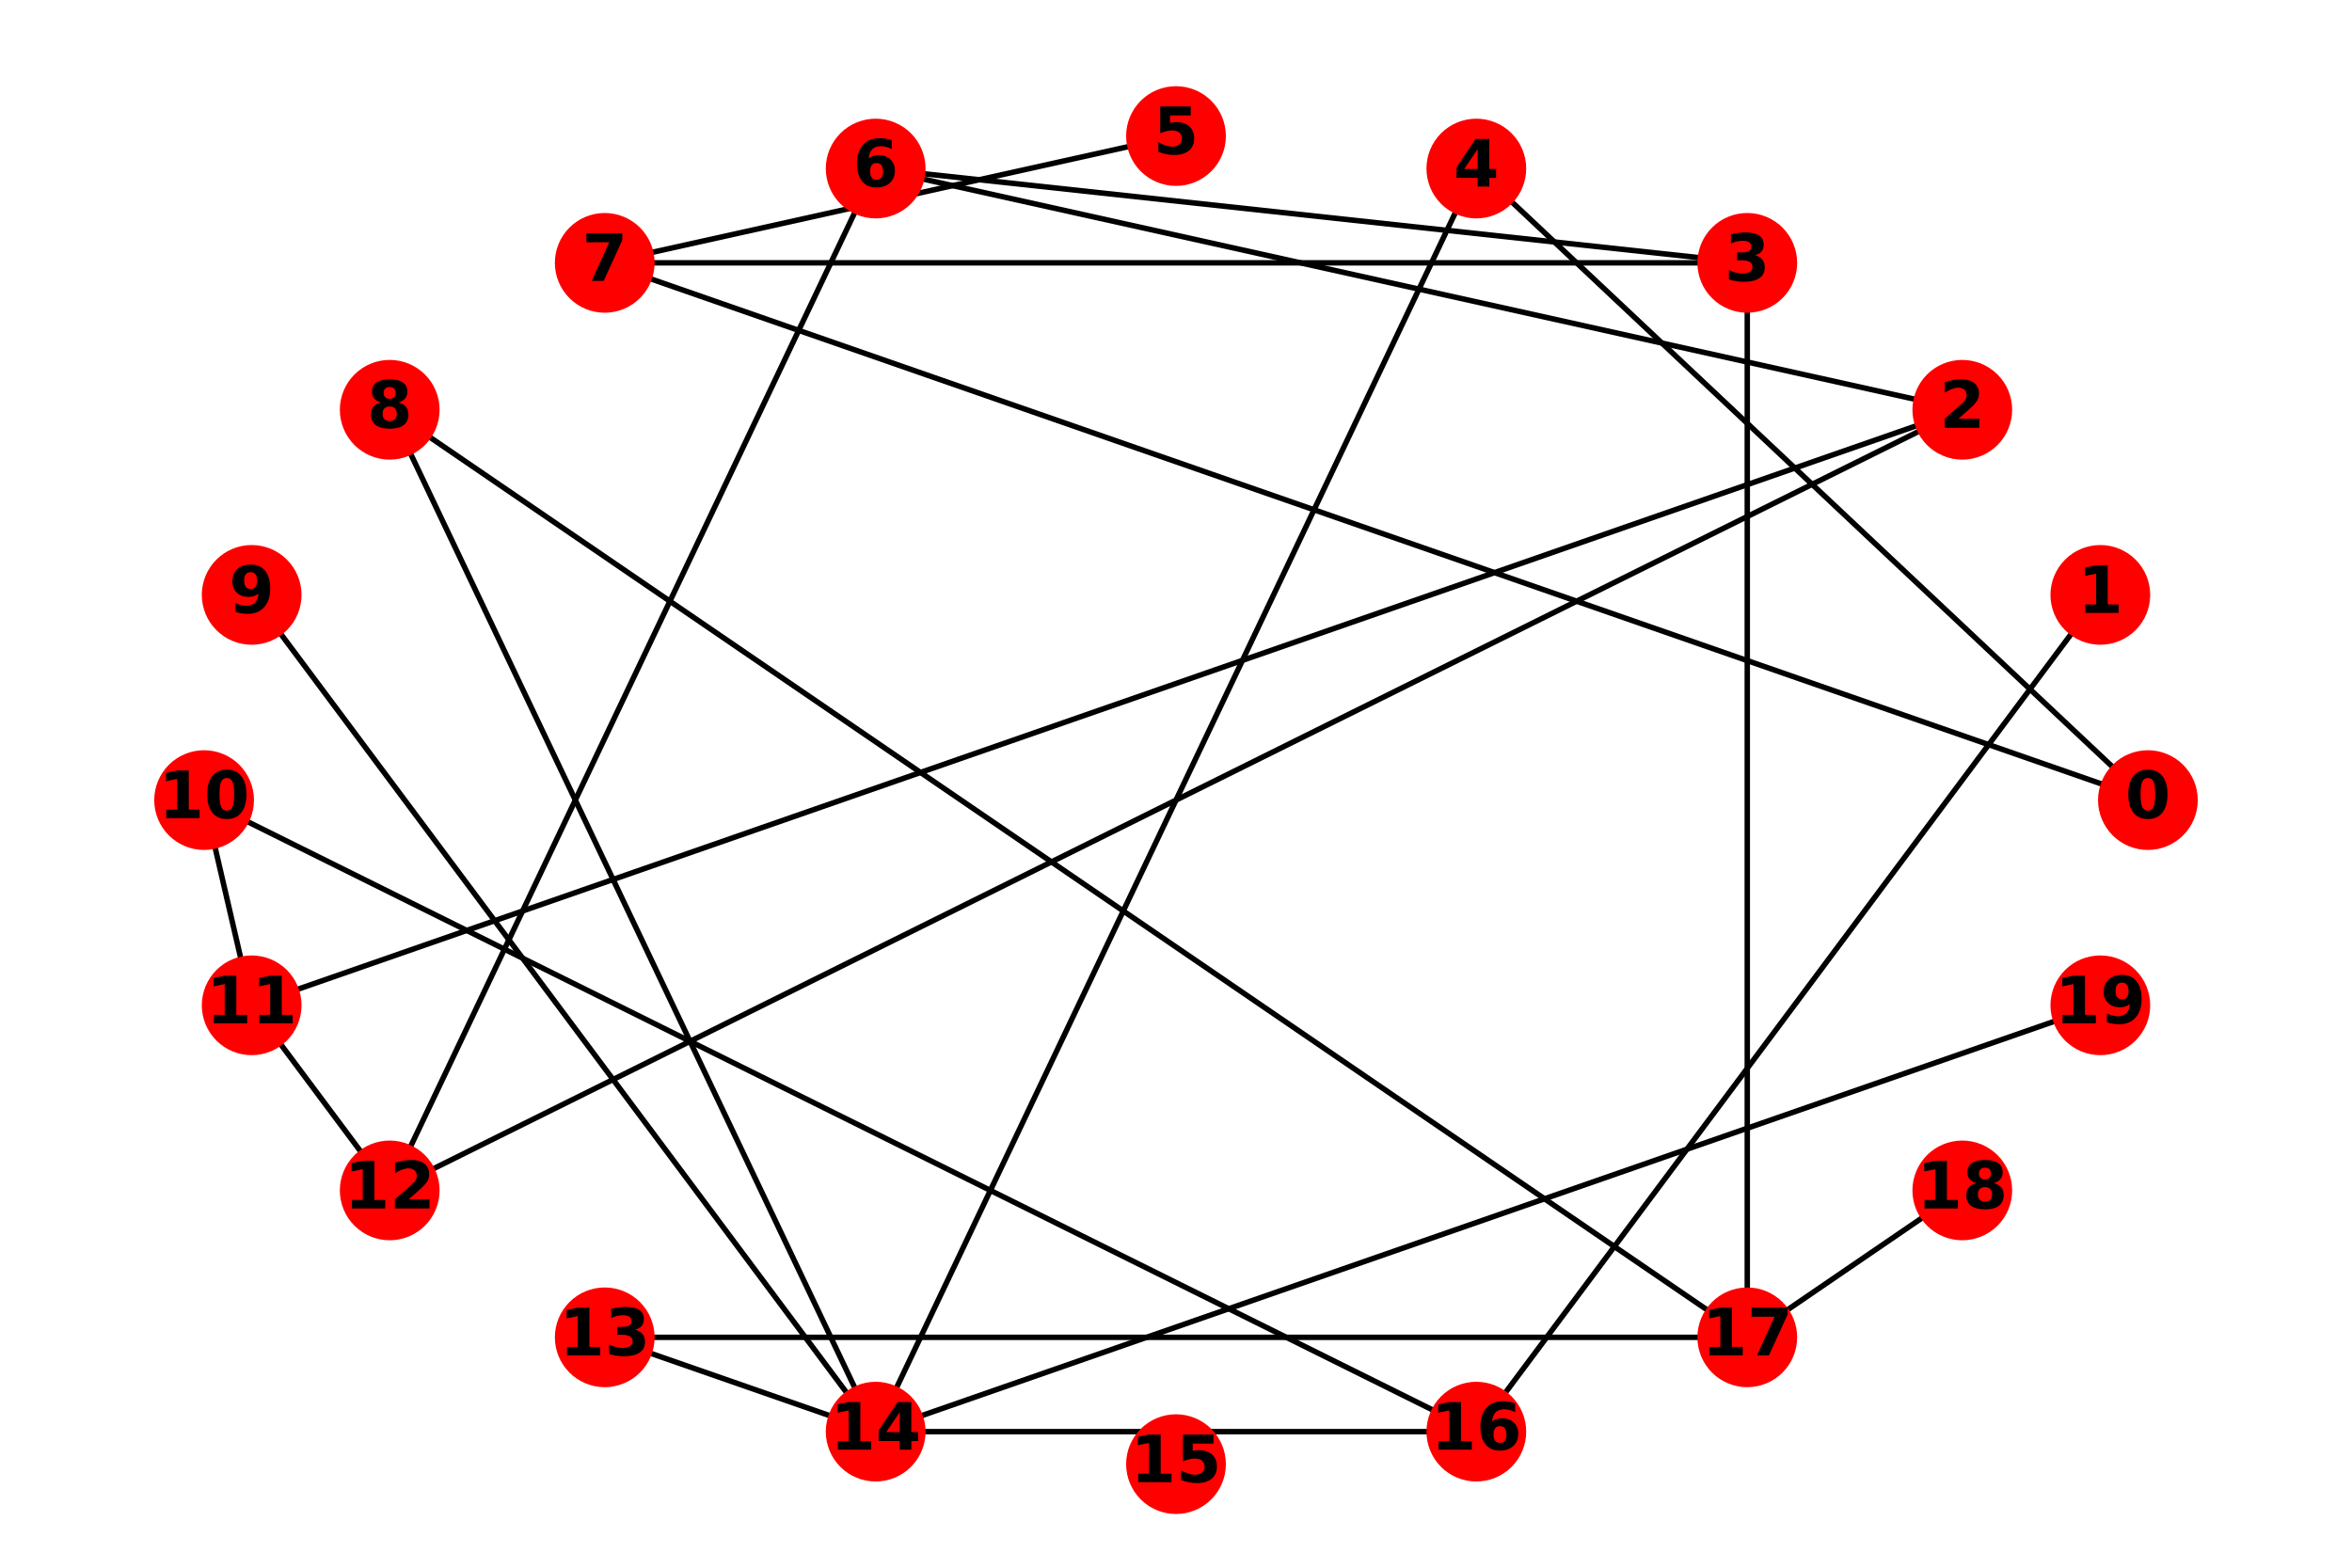 <?xml version="1.0" encoding="utf-8" standalone="no"?>
<!DOCTYPE svg PUBLIC "-//W3C//DTD SVG 1.1//EN"
  "http://www.w3.org/Graphics/SVG/1.1/DTD/svg11.dtd">
<!-- Created with matplotlib (http://matplotlib.org/) -->
<svg height="288pt" version="1.1" viewBox="0 0 432 288" width="432pt" xmlns="http://www.w3.org/2000/svg" xmlns:xlink="http://www.w3.org/1999/xlink">
 <defs>
  <style type="text/css">
*{stroke-linecap:butt;stroke-linejoin:round;}
  </style>
 </defs>
 <g id="figure_1">
  <g id="patch_1">
   <path d="M 0 288 
L 432 288 
L 432 0 
L 0 0 
z
" style="fill:#ffffff;"/>
  </g>
  <g id="axes_1">
   <g id="LineCollection_1">
    <path clip-path="url(#pdeb7cffb3b)" d="M 394.512 146.985 
L 271.163 30.963 
" style="fill:none;stroke:#000000;"/>
    <path clip-path="url(#pdeb7cffb3b)" d="M 394.512 146.985 
L 111.073 48.29 
" style="fill:none;stroke:#000000;"/>
    <path clip-path="url(#pdeb7cffb3b)" d="M 385.775 109.287 
L 271.163 263.008 
" style="fill:none;stroke:#000000;"/>
    <path clip-path="url(#pdeb7cffb3b)" d="M 360.42 75.279 
L 46.225 184.684 
" style="fill:none;stroke:#000000;"/>
    <path clip-path="url(#pdeb7cffb3b)" d="M 360.42 75.279 
L 71.58 218.691 
" style="fill:none;stroke:#000000;"/>
    <path clip-path="url(#pdeb7cffb3b)" d="M 360.42 75.279 
L 160.837 30.963 
" style="fill:none;stroke:#000000;"/>
    <path clip-path="url(#pdeb7cffb3b)" d="M 320.927 48.29 
L 320.927 245.68 
" style="fill:none;stroke:#000000;"/>
    <path clip-path="url(#pdeb7cffb3b)" d="M 320.927 48.29 
L 160.837 30.963 
" style="fill:none;stroke:#000000;"/>
    <path clip-path="url(#pdeb7cffb3b)" d="M 320.927 48.29 
L 111.073 48.29 
" style="fill:none;stroke:#000000;"/>
    <path clip-path="url(#pdeb7cffb3b)" d="M 271.163 30.963 
L 160.837 263.008 
" style="fill:none;stroke:#000000;"/>
    <path clip-path="url(#pdeb7cffb3b)" d="M 216 24.992 
L 111.073 48.29 
" style="fill:none;stroke:#000000;"/>
    <path clip-path="url(#pdeb7cffb3b)" d="M 160.837 30.963 
L 71.58 218.691 
" style="fill:none;stroke:#000000;"/>
    <path clip-path="url(#pdeb7cffb3b)" d="M 71.58 75.279 
L 320.927 245.68 
" style="fill:none;stroke:#000000;"/>
    <path clip-path="url(#pdeb7cffb3b)" d="M 71.58 75.279 
L 160.837 263.008 
" style="fill:none;stroke:#000000;"/>
    <path clip-path="url(#pdeb7cffb3b)" d="M 46.225 109.287 
L 160.837 263.008 
" style="fill:none;stroke:#000000;"/>
    <path clip-path="url(#pdeb7cffb3b)" d="M 37.488 146.985 
L 271.163 263.008 
" style="fill:none;stroke:#000000;"/>
    <path clip-path="url(#pdeb7cffb3b)" d="M 37.488 146.985 
L 46.225 184.684 
" style="fill:none;stroke:#000000;"/>
    <path clip-path="url(#pdeb7cffb3b)" d="M 46.225 184.684 
L 71.58 218.691 
" style="fill:none;stroke:#000000;"/>
    <path clip-path="url(#pdeb7cffb3b)" d="M 111.073 245.68 
L 320.927 245.68 
" style="fill:none;stroke:#000000;"/>
    <path clip-path="url(#pdeb7cffb3b)" d="M 111.073 245.68 
L 160.837 263.008 
" style="fill:none;stroke:#000000;"/>
    <path clip-path="url(#pdeb7cffb3b)" d="M 160.837 263.008 
L 271.163 263.008 
" style="fill:none;stroke:#000000;"/>
    <path clip-path="url(#pdeb7cffb3b)" d="M 160.837 263.008 
L 385.775 184.684 
" style="fill:none;stroke:#000000;"/>
    <path clip-path="url(#pdeb7cffb3b)" d="M 320.927 245.68 
L 360.42 218.691 
" style="fill:none;stroke:#000000;"/>
   </g>
   <g id="PathCollection_1">
    <defs>
     <path d="M 0 8.66 
C 2.297 8.66 4.5 7.748 6.124 6.124 
C 7.748 4.5 8.66 2.297 8.66 0 
C 8.66 -2.297 7.748 -4.5 6.124 -6.124 
C 4.5 -7.748 2.297 -8.66 0 -8.66 
C -2.297 -8.66 -4.5 -7.748 -6.124 -6.124 
C -7.748 -4.5 -8.66 -2.297 -8.66 0 
C -8.66 2.297 -7.748 4.5 -6.124 6.124 
C -4.5 7.748 -2.297 8.66 0 8.66 
z
" id="mc4616de8ab" style="stroke:#ff0000;"/>
    </defs>
    <g clip-path="url(#pdeb7cffb3b)">
     <use style="fill:#ff0000;stroke:#ff0000;" x="394.512" xlink:href="#mc4616de8ab" y="146.985"/>
     <use style="fill:#ff0000;stroke:#ff0000;" x="385.775" xlink:href="#mc4616de8ab" y="109.287"/>
     <use style="fill:#ff0000;stroke:#ff0000;" x="360.42" xlink:href="#mc4616de8ab" y="75.279"/>
     <use style="fill:#ff0000;stroke:#ff0000;" x="320.927" xlink:href="#mc4616de8ab" y="48.29"/>
     <use style="fill:#ff0000;stroke:#ff0000;" x="271.163" xlink:href="#mc4616de8ab" y="30.963"/>
     <use style="fill:#ff0000;stroke:#ff0000;" x="216" xlink:href="#mc4616de8ab" y="24.992"/>
     <use style="fill:#ff0000;stroke:#ff0000;" x="160.837" xlink:href="#mc4616de8ab" y="30.963"/>
     <use style="fill:#ff0000;stroke:#ff0000;" x="111.073" xlink:href="#mc4616de8ab" y="48.29"/>
     <use style="fill:#ff0000;stroke:#ff0000;" x="71.58" xlink:href="#mc4616de8ab" y="75.279"/>
     <use style="fill:#ff0000;stroke:#ff0000;" x="46.225" xlink:href="#mc4616de8ab" y="109.287"/>
     <use style="fill:#ff0000;stroke:#ff0000;" x="37.488" xlink:href="#mc4616de8ab" y="146.985"/>
     <use style="fill:#ff0000;stroke:#ff0000;" x="46.225" xlink:href="#mc4616de8ab" y="184.684"/>
     <use style="fill:#ff0000;stroke:#ff0000;" x="71.58" xlink:href="#mc4616de8ab" y="218.691"/>
     <use style="fill:#ff0000;stroke:#ff0000;" x="111.073" xlink:href="#mc4616de8ab" y="245.68"/>
     <use style="fill:#ff0000;stroke:#ff0000;" x="160.837" xlink:href="#mc4616de8ab" y="263.008"/>
     <use style="fill:#ff0000;stroke:#ff0000;" x="216" xlink:href="#mc4616de8ab" y="268.979"/>
     <use style="fill:#ff0000;stroke:#ff0000;" x="271.163" xlink:href="#mc4616de8ab" y="263.008"/>
     <use style="fill:#ff0000;stroke:#ff0000;" x="320.927" xlink:href="#mc4616de8ab" y="245.68"/>
     <use style="fill:#ff0000;stroke:#ff0000;" x="360.42" xlink:href="#mc4616de8ab" y="218.691"/>
     <use style="fill:#ff0000;stroke:#ff0000;" x="385.775" xlink:href="#mc4616de8ab" y="184.684"/>
    </g>
   </g>
   <g id="text_1">
    <g clip-path="url(#pdeb7cffb3b)">
     <!-- 0 -->
     <defs>
      <path d="M 46 36.531 
Q 46 50.203 43.438 55.781 
Q 40.875 61.375 34.812 61.375 
Q 28.766 61.375 26.172 55.781 
Q 23.578 50.203 23.578 36.531 
Q 23.578 22.703 26.172 17.031 
Q 28.766 11.375 34.812 11.375 
Q 40.828 11.375 43.406 17.031 
Q 46 22.703 46 36.531 
z
M 64.797 36.375 
Q 64.797 18.266 56.984 8.422 
Q 49.172 -1.422 34.812 -1.422 
Q 20.406 -1.422 12.594 8.422 
Q 4.781 18.266 4.781 36.375 
Q 4.781 54.547 12.594 64.375 
Q 20.406 74.219 34.812 74.219 
Q 49.172 74.219 56.984 64.375 
Q 64.797 54.547 64.797 36.375 
z
" id="DejaVuSans-Bold-30"/>
     </defs>
     <g transform="translate(390.338 150.297)scale(0.12 -0.12)">
      <use xlink:href="#DejaVuSans-Bold-30"/>
     </g>
    </g>
   </g>
   <g id="text_2">
    <g clip-path="url(#pdeb7cffb3b)">
     <!-- 1 -->
     <defs>
      <path d="M 11.719 12.984 
L 28.328 12.984 
L 28.328 60.109 
L 11.281 56.594 
L 11.281 69.391 
L 28.219 72.906 
L 46.094 72.906 
L 46.094 12.984 
L 62.703 12.984 
L 62.703 0 
L 11.719 0 
z
" id="DejaVuSans-Bold-31"/>
     </defs>
     <g transform="translate(381.601 112.599)scale(0.12 -0.12)">
      <use xlink:href="#DejaVuSans-Bold-31"/>
     </g>
    </g>
   </g>
   <g id="text_3">
    <g clip-path="url(#pdeb7cffb3b)">
     <!-- 2 -->
     <defs>
      <path d="M 28.812 13.812 
L 60.891 13.812 
L 60.891 0 
L 7.906 0 
L 7.906 13.812 
L 34.516 37.312 
Q 38.094 40.531 39.797 43.609 
Q 41.5 46.688 41.5 50 
Q 41.5 55.125 38.062 58.25 
Q 34.625 61.375 28.906 61.375 
Q 24.516 61.375 19.281 59.5 
Q 14.062 57.625 8.109 53.906 
L 8.109 69.922 
Q 14.453 72.016 20.656 73.109 
Q 26.859 74.219 32.812 74.219 
Q 45.906 74.219 53.156 68.453 
Q 60.406 62.703 60.406 52.391 
Q 60.406 46.438 57.328 41.281 
Q 54.25 36.141 44.391 27.484 
z
" id="DejaVuSans-Bold-32"/>
     </defs>
     <g transform="translate(356.245 78.591)scale(0.12 -0.12)">
      <use xlink:href="#DejaVuSans-Bold-32"/>
     </g>
    </g>
   </g>
   <g id="text_4">
    <g clip-path="url(#pdeb7cffb3b)">
     <!-- 3 -->
     <defs>
      <path d="M 46.578 39.312 
Q 53.953 37.406 57.781 32.688 
Q 61.625 27.984 61.625 20.703 
Q 61.625 9.859 53.312 4.219 
Q 45.016 -1.422 29.109 -1.422 
Q 23.484 -1.422 17.844 -0.516 
Q 12.203 0.391 6.688 2.203 
L 6.688 16.703 
Q 11.969 14.062 17.156 12.719 
Q 22.359 11.375 27.391 11.375 
Q 34.859 11.375 38.844 13.953 
Q 42.828 16.547 42.828 21.391 
Q 42.828 26.375 38.75 28.938 
Q 34.672 31.5 26.703 31.5 
L 19.188 31.5 
L 19.188 43.609 
L 27.094 43.609 
Q 34.188 43.609 37.641 45.828 
Q 41.109 48.047 41.109 52.594 
Q 41.109 56.781 37.734 59.078 
Q 34.375 61.375 28.219 61.375 
Q 23.688 61.375 19.047 60.344 
Q 14.406 59.328 9.812 57.328 
L 9.812 71.094 
Q 15.375 72.656 20.844 73.438 
Q 26.312 74.219 31.594 74.219 
Q 45.797 74.219 52.844 69.547 
Q 59.906 64.891 59.906 55.516 
Q 59.906 49.125 56.531 45.047 
Q 53.172 40.969 46.578 39.312 
z
" id="DejaVuSans-Bold-33"/>
     </defs>
     <g transform="translate(316.752 51.602)scale(0.12 -0.12)">
      <use xlink:href="#DejaVuSans-Bold-33"/>
     </g>
    </g>
   </g>
   <g id="text_5">
    <g clip-path="url(#pdeb7cffb3b)">
     <!-- 4 -->
     <defs>
      <path d="M 36.812 57.422 
L 16.219 26.906 
L 36.812 26.906 
z
M 33.688 72.906 
L 54.594 72.906 
L 54.594 26.906 
L 64.984 26.906 
L 64.984 13.281 
L 54.594 13.281 
L 54.594 0 
L 36.812 0 
L 36.812 13.281 
L 4.5 13.281 
L 4.5 29.391 
z
" id="DejaVuSans-Bold-34"/>
     </defs>
     <g transform="translate(266.989 34.274)scale(0.12 -0.12)">
      <use xlink:href="#DejaVuSans-Bold-34"/>
     </g>
    </g>
   </g>
   <g id="text_6">
    <g clip-path="url(#pdeb7cffb3b)">
     <!-- 5 -->
     <defs>
      <path d="M 10.594 72.906 
L 57.328 72.906 
L 57.328 59.078 
L 25.594 59.078 
L 25.594 47.797 
Q 27.734 48.391 29.906 48.703 
Q 32.078 49.031 34.422 49.031 
Q 47.75 49.031 55.172 42.359 
Q 62.594 35.688 62.594 23.781 
Q 62.594 11.969 54.516 5.266 
Q 46.438 -1.422 32.078 -1.422 
Q 25.875 -1.422 19.797 -0.219 
Q 13.719 0.984 7.719 3.422 
L 7.719 18.219 
Q 13.672 14.797 19.016 13.078 
Q 24.359 11.375 29.109 11.375 
Q 35.938 11.375 39.859 14.719 
Q 43.797 18.062 43.797 23.781 
Q 43.797 29.547 39.859 32.859 
Q 35.938 36.188 29.109 36.188 
Q 25.047 36.188 20.453 35.125 
Q 15.875 34.078 10.594 31.891 
z
" id="DejaVuSans-Bold-35"/>
     </defs>
     <g transform="translate(211.825 28.303)scale(0.12 -0.12)">
      <use xlink:href="#DejaVuSans-Bold-35"/>
     </g>
    </g>
   </g>
   <g id="text_7">
    <g clip-path="url(#pdeb7cffb3b)">
     <!-- 6 -->
     <defs>
      <path d="M 36.188 35.984 
Q 31.25 35.984 28.781 32.781 
Q 26.312 29.594 26.312 23.188 
Q 26.312 16.797 28.781 13.594 
Q 31.25 10.406 36.188 10.406 
Q 41.156 10.406 43.625 13.594 
Q 46.094 16.797 46.094 23.188 
Q 46.094 29.594 43.625 32.781 
Q 41.156 35.984 36.188 35.984 
z
M 59.422 71 
L 59.422 57.516 
Q 54.781 59.719 50.672 60.766 
Q 46.578 61.812 42.672 61.812 
Q 34.281 61.812 29.594 57.141 
Q 24.906 52.484 24.125 43.312 
Q 27.344 45.703 31.094 46.891 
Q 34.859 48.094 39.312 48.094 
Q 50.484 48.094 57.344 41.547 
Q 64.203 35.016 64.203 24.422 
Q 64.203 12.703 56.531 5.641 
Q 48.875 -1.422 35.984 -1.422 
Q 21.781 -1.422 13.984 8.172 
Q 6.203 17.781 6.203 35.406 
Q 6.203 53.469 15.312 63.797 
Q 24.422 74.125 40.281 74.125 
Q 45.312 74.125 50.047 73.344 
Q 54.781 72.562 59.422 71 
z
" id="DejaVuSans-Bold-36"/>
     </defs>
     <g transform="translate(156.662 34.274)scale(0.12 -0.12)">
      <use xlink:href="#DejaVuSans-Bold-36"/>
     </g>
    </g>
   </g>
   <g id="text_8">
    <g clip-path="url(#pdeb7cffb3b)">
     <!-- 7 -->
     <defs>
      <path d="M 6.688 72.906 
L 61.625 72.906 
L 61.625 62.312 
L 33.203 0 
L 14.891 0 
L 41.797 59.078 
L 6.688 59.078 
z
" id="DejaVuSans-Bold-37"/>
     </defs>
     <g transform="translate(106.898 51.602)scale(0.12 -0.12)">
      <use xlink:href="#DejaVuSans-Bold-37"/>
     </g>
    </g>
   </g>
   <g id="text_9">
    <g clip-path="url(#pdeb7cffb3b)">
     <!-- 8 -->
     <defs>
      <path d="M 34.812 32.625 
Q 29.547 32.625 26.703 29.734 
Q 23.875 26.859 23.875 21.484 
Q 23.875 16.109 26.703 13.25 
Q 29.547 10.406 34.812 10.406 
Q 40.047 10.406 42.828 13.25 
Q 45.609 16.109 45.609 21.484 
Q 45.609 26.906 42.828 29.766 
Q 40.047 32.625 34.812 32.625 
z
M 21.094 38.812 
Q 14.453 40.828 11.078 44.969 
Q 7.719 49.125 7.719 55.328 
Q 7.719 64.547 14.594 69.375 
Q 21.484 74.219 34.812 74.219 
Q 48.047 74.219 54.922 69.406 
Q 61.812 64.594 61.812 55.328 
Q 61.812 49.125 58.422 44.969 
Q 55.031 40.828 48.391 38.812 
Q 55.812 36.766 59.594 32.156 
Q 63.375 27.547 63.375 20.516 
Q 63.375 9.672 56.172 4.125 
Q 48.969 -1.422 34.812 -1.422 
Q 20.609 -1.422 13.359 4.125 
Q 6.109 9.672 6.109 20.516 
Q 6.109 27.547 9.891 32.156 
Q 13.672 36.766 21.094 38.812 
z
M 25.484 53.422 
Q 25.484 49.078 27.906 46.734 
Q 30.328 44.391 34.812 44.391 
Q 39.203 44.391 41.594 46.734 
Q 44 49.078 44 53.422 
Q 44 57.766 41.594 60.078 
Q 39.203 62.406 34.812 62.406 
Q 30.328 62.406 27.906 60.062 
Q 25.484 57.719 25.484 53.422 
z
" id="DejaVuSans-Bold-38"/>
     </defs>
     <g transform="translate(67.406 78.591)scale(0.12 -0.12)">
      <use xlink:href="#DejaVuSans-Bold-38"/>
     </g>
    </g>
   </g>
   <g id="text_10">
    <g clip-path="url(#pdeb7cffb3b)">
     <!-- 9 -->
     <defs>
      <path d="M 10.016 1.609 
L 10.016 15.094 
Q 14.5 12.984 18.594 11.938 
Q 22.703 10.891 26.703 10.891 
Q 35.109 10.891 39.797 15.547 
Q 44.484 20.219 45.312 29.391 
Q 42 26.953 38.234 25.734 
Q 34.469 24.516 30.078 24.516 
Q 18.891 24.516 12.031 31.031 
Q 5.172 37.547 5.172 48.188 
Q 5.172 59.969 12.812 67.047 
Q 20.453 74.125 33.297 74.125 
Q 47.562 74.125 55.375 64.5 
Q 63.188 54.891 63.188 37.312 
Q 63.188 19.234 54.047 8.906 
Q 44.922 -1.422 29 -1.422 
Q 23.875 -1.422 19.188 -0.656 
Q 14.5 0.094 10.016 1.609 
z
M 33.203 36.719 
Q 38.141 36.719 40.625 39.906 
Q 43.109 43.109 43.109 49.516 
Q 43.109 55.859 40.625 59.078 
Q 38.141 62.312 33.203 62.312 
Q 28.266 62.312 25.781 59.078 
Q 23.297 55.859 23.297 49.516 
Q 23.297 43.109 25.781 39.906 
Q 28.266 36.719 33.203 36.719 
z
" id="DejaVuSans-Bold-39"/>
     </defs>
     <g transform="translate(42.05 112.599)scale(0.12 -0.12)">
      <use xlink:href="#DejaVuSans-Bold-39"/>
     </g>
    </g>
   </g>
   <g id="text_11">
    <g clip-path="url(#pdeb7cffb3b)">
     <!-- 10 -->
     <g transform="translate(29.138 150.297)scale(0.12 -0.12)">
      <use xlink:href="#DejaVuSans-Bold-31"/>
      <use x="69.58" xlink:href="#DejaVuSans-Bold-30"/>
     </g>
    </g>
   </g>
   <g id="text_12">
    <g clip-path="url(#pdeb7cffb3b)">
     <!-- 11 -->
     <g transform="translate(37.875 187.995)scale(0.12 -0.12)">
      <use xlink:href="#DejaVuSans-Bold-31"/>
      <use x="69.58" xlink:href="#DejaVuSans-Bold-31"/>
     </g>
    </g>
   </g>
   <g id="text_13">
    <g clip-path="url(#pdeb7cffb3b)">
     <!-- 12 -->
     <g transform="translate(63.231 222.003)scale(0.12 -0.12)">
      <use xlink:href="#DejaVuSans-Bold-31"/>
      <use x="69.58" xlink:href="#DejaVuSans-Bold-32"/>
     </g>
    </g>
   </g>
   <g id="text_14">
    <g clip-path="url(#pdeb7cffb3b)">
     <!-- 13 -->
     <g transform="translate(102.724 248.992)scale(0.12 -0.12)">
      <use xlink:href="#DejaVuSans-Bold-31"/>
      <use x="69.58" xlink:href="#DejaVuSans-Bold-33"/>
     </g>
    </g>
   </g>
   <g id="text_15">
    <g clip-path="url(#pdeb7cffb3b)">
     <!-- 14 -->
     <g transform="translate(152.487 266.32)scale(0.12 -0.12)">
      <use xlink:href="#DejaVuSans-Bold-31"/>
      <use x="69.58" xlink:href="#DejaVuSans-Bold-34"/>
     </g>
    </g>
   </g>
   <g id="text_16">
    <g clip-path="url(#pdeb7cffb3b)">
     <!-- 15 -->
     <g transform="translate(207.651 272.29)scale(0.12 -0.12)">
      <use xlink:href="#DejaVuSans-Bold-31"/>
      <use x="69.58" xlink:href="#DejaVuSans-Bold-35"/>
     </g>
    </g>
   </g>
   <g id="text_17">
    <g clip-path="url(#pdeb7cffb3b)">
     <!-- 16 -->
     <g transform="translate(262.814 266.32)scale(0.12 -0.12)">
      <use xlink:href="#DejaVuSans-Bold-31"/>
      <use x="69.58" xlink:href="#DejaVuSans-Bold-36"/>
     </g>
    </g>
   </g>
   <g id="text_18">
    <g clip-path="url(#pdeb7cffb3b)">
     <!-- 17 -->
     <g transform="translate(312.578 248.992)scale(0.12 -0.12)">
      <use xlink:href="#DejaVuSans-Bold-31"/>
      <use x="69.58" xlink:href="#DejaVuSans-Bold-37"/>
     </g>
    </g>
   </g>
   <g id="text_19">
    <g clip-path="url(#pdeb7cffb3b)">
     <!-- 18 -->
     <g transform="translate(352.07 222.003)scale(0.12 -0.12)">
      <use xlink:href="#DejaVuSans-Bold-31"/>
      <use x="69.58" xlink:href="#DejaVuSans-Bold-38"/>
     </g>
    </g>
   </g>
   <g id="text_20">
    <g clip-path="url(#pdeb7cffb3b)">
     <!-- 19 -->
     <g transform="translate(377.426 187.995)scale(0.12 -0.12)">
      <use xlink:href="#DejaVuSans-Bold-31"/>
      <use x="69.58" xlink:href="#DejaVuSans-Bold-39"/>
     </g>
    </g>
   </g>
  </g>
 </g>
 <defs>
  <clipPath id="pdeb7cffb3b">
   <rect height="288" width="432" x="0" y="0"/>
  </clipPath>
 </defs>
</svg>

